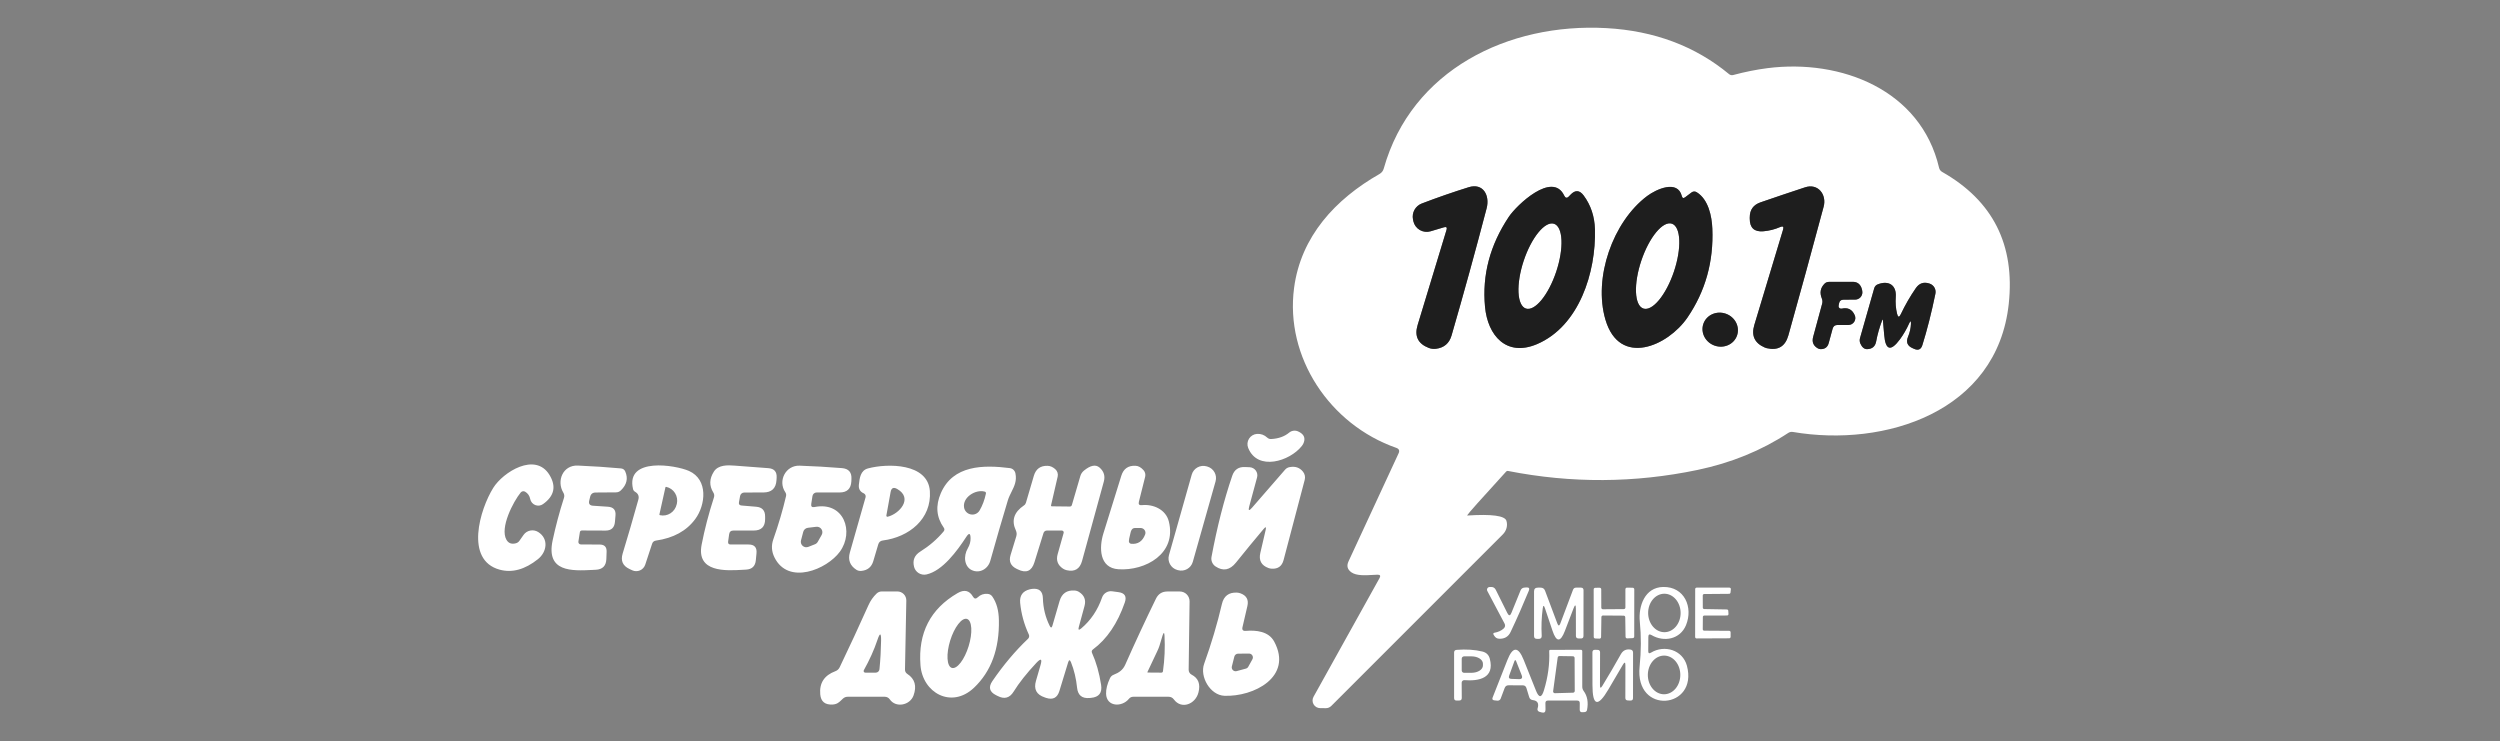 <svg width="317" height="94" viewBox="0 0 317 94" fill="none" xmlns="http://www.w3.org/2000/svg">
<rect x="0" y="0" width="317" height="94" fill="#808080" stroke="none"/>
<path fill-rule="evenodd" clip-rule="evenodd" d="M161.193 55.668C162.12 55.617 162.877 55.346 163.465 54.857C163.617 54.73 163.803 54.647 164.001 54.618C164.199 54.59 164.401 54.617 164.584 54.697C165.194 54.967 165.462 55.349 165.389 55.842C165.35 56.095 165.245 56.331 165.074 56.55C163.542 58.493 159.468 59.768 158.271 56.801C158.194 56.61 158.164 56.404 158.182 56.2C158.2 55.995 158.267 55.798 158.376 55.624C158.485 55.45 158.634 55.304 158.811 55.199C158.987 55.094 159.186 55.032 159.391 55.018C159.884 54.988 160.315 55.145 160.684 55.488C160.83 55.621 161 55.681 161.193 55.668ZM66.589 62.349C66.499 62.295 66.394 62.276 66.291 62.294C66.189 62.311 66.096 62.365 66.029 62.445C65.089 63.591 63.345 66.931 64.221 68.45C64.474 68.887 64.873 69.033 65.418 68.887C65.6 68.837 65.758 68.725 65.862 68.572L66.383 67.832C66.584 67.543 66.889 67.344 67.235 67.275C67.581 67.205 67.942 67.271 68.243 67.459C69.607 68.314 69.35 69.994 68.211 70.901C66.559 72.219 64.941 72.663 63.358 72.234C58.892 71.017 60.868 64.556 62.541 61.866C63.789 59.858 67.87 57.29 69.665 60.206C70.562 61.669 70.289 62.908 68.848 63.925C68.707 64.025 68.544 64.087 68.374 64.108C68.203 64.128 68.029 64.105 67.869 64.041C67.709 63.977 67.567 63.874 67.455 63.742C67.344 63.609 67.268 63.451 67.232 63.282C67.151 62.866 66.936 62.554 66.589 62.349ZM76.049 69.048L73.649 69.035C73.603 69.035 73.558 69.025 73.517 69.005C73.476 68.986 73.439 68.959 73.41 68.924C73.38 68.89 73.359 68.85 73.347 68.807C73.335 68.764 73.332 68.719 73.34 68.675L73.526 67.49C73.552 67.34 73.64 67.265 73.79 67.265L76.783 67.278C77.512 67.278 77.909 66.913 77.974 66.184L78.044 65.367C78.109 64.672 77.791 64.301 77.092 64.253L75.18 64.125C74.777 64.095 74.621 63.882 74.711 63.488L74.826 63.011C74.912 62.638 75.148 62.451 75.534 62.451L78.102 62.432C78.351 62.432 78.564 62.344 78.739 62.168C79.477 61.452 79.66 60.66 79.286 59.794C79.183 59.553 79.001 59.42 78.739 59.395C77.015 59.236 75.195 59.116 73.282 59.034C71.351 58.95 70.547 61.003 71.428 62.464C71.557 62.675 71.585 62.895 71.512 63.127C70.937 64.921 70.457 66.722 70.071 68.533C69.22 72.561 72.515 72.397 75.137 72.266H75.137C75.271 72.259 75.404 72.252 75.534 72.246C76.405 72.208 76.856 71.753 76.886 70.882L76.918 69.955C76.94 69.355 76.65 69.052 76.049 69.048ZM82.684 68.958L81.816 71.597C81.763 71.758 81.676 71.907 81.561 72.033C81.446 72.159 81.306 72.258 81.149 72.326C80.993 72.393 80.824 72.427 80.654 72.424C80.484 72.422 80.316 72.383 80.162 72.311L79.821 72.15C78.967 71.751 78.677 71.099 78.952 70.194C79.595 68.087 80.258 65.811 80.94 63.365C81.065 62.928 80.93 62.593 80.535 62.361C80.389 62.28 80.299 62.158 80.265 61.995C79.319 57.927 85.664 58.963 87.363 59.716C89.822 60.817 89.481 64.022 88.161 65.811C87.054 67.317 85.392 68.229 83.174 68.546C82.925 68.58 82.762 68.718 82.684 68.958ZM84.377 61.789L83.611 65.232C83.607 65.251 83.611 65.272 83.622 65.288C83.633 65.305 83.65 65.317 83.669 65.322L83.688 65.328C84.147 65.429 84.627 65.34 85.024 65.081C85.421 64.821 85.702 64.413 85.806 63.945L85.825 63.887C85.877 63.655 85.883 63.415 85.843 63.181C85.804 62.947 85.72 62.724 85.595 62.525C85.471 62.325 85.309 62.153 85.119 62.018C84.928 61.883 84.714 61.787 84.486 61.737L84.467 61.731C84.448 61.727 84.427 61.731 84.41 61.742C84.394 61.752 84.382 61.769 84.377 61.789ZM95.877 64.254L94.024 64.099C93.758 64.078 93.651 63.936 93.702 63.674L93.844 62.889C93.868 62.766 93.934 62.654 94.03 62.574C94.126 62.494 94.247 62.451 94.372 62.452L96.804 62.445C97.843 62.441 98.394 61.922 98.458 60.888L98.478 60.572C98.525 59.817 98.171 59.414 97.416 59.362C96.099 59.272 94.678 59.165 93.155 59.041C92.267 58.97 91.076 58.931 90.523 59.794C89.94 60.703 89.914 61.587 90.446 62.445C90.575 62.647 90.6 62.861 90.523 63.089C89.858 65.148 89.339 67.141 88.966 69.067C88.287 72.596 92.01 72.378 94.209 72.249C94.345 72.241 94.474 72.234 94.597 72.227C95.352 72.189 95.766 71.794 95.839 71.043L95.923 70.155C95.996 69.413 95.659 69.042 94.912 69.042H92.64C92.4 69.042 92.295 68.921 92.325 68.681L92.454 67.748C92.497 67.43 92.679 67.272 93.001 67.272H95.562C96.532 67.276 97.017 66.793 97.017 65.824V65.496C97.021 64.728 96.641 64.314 95.877 64.254ZM103.021 62.895L102.867 63.893C102.815 64.223 102.952 64.356 103.278 64.292C107.018 63.545 108.343 67.433 106.49 69.962C104.855 72.195 99.977 74.242 98.207 70.689C97.834 69.938 97.782 69.174 98.053 68.398C98.731 66.463 99.269 64.635 99.668 62.915C99.711 62.735 99.679 62.565 99.572 62.406C98.613 60.984 99.61 58.989 101.393 59.047C103.16 59.107 104.947 59.21 106.754 59.356C107.607 59.425 108.011 59.886 107.964 60.74L107.951 61.042C107.899 61.977 107.404 62.445 106.464 62.445H103.549C103.422 62.445 103.299 62.49 103.202 62.573C103.105 62.656 103.041 62.77 103.021 62.895ZM103.343 69.009C103.49 68.951 103.612 68.844 103.69 68.707L104.186 67.832C104.25 67.72 104.282 67.592 104.278 67.463C104.274 67.334 104.234 67.208 104.162 67.1C104.091 66.993 103.991 66.907 103.873 66.853C103.756 66.8 103.625 66.779 103.497 66.796L102.442 66.924C102.303 66.94 102.172 66.998 102.066 67.09C101.961 67.182 101.885 67.304 101.85 67.439L101.567 68.52C101.534 68.644 101.536 68.775 101.573 68.898C101.61 69.021 101.681 69.131 101.777 69.217C101.873 69.302 101.991 69.359 102.117 69.382C102.244 69.404 102.374 69.391 102.493 69.344L103.343 69.009ZM110.731 71.159L111.362 69.029C111.447 68.737 111.641 68.572 111.941 68.533C115.262 68.108 118.151 65.811 117.907 62.265C117.656 58.719 112.546 58.732 110.062 59.395C109.102 59.649 108.996 60.63 108.907 61.454L108.903 61.486C108.856 61.997 109.062 62.353 109.521 62.554C109.614 62.595 109.688 62.669 109.731 62.762C109.774 62.856 109.781 62.962 109.753 63.063L107.764 70.052C107.498 70.987 107.773 71.719 108.588 72.246C108.781 72.371 109.004 72.418 109.257 72.388C110.021 72.302 110.512 71.892 110.731 71.159ZM112.396 65.434C112.389 65.412 112.387 65.389 112.391 65.367L112.926 62.406C113.02 61.866 113.303 61.733 113.775 62.007C115.822 63.191 114.032 65.161 112.559 65.521C112.537 65.527 112.514 65.527 112.492 65.522C112.47 65.516 112.449 65.505 112.433 65.49C112.416 65.474 112.404 65.455 112.396 65.434ZM133.275 64.06C133.254 64.155 133.29 64.202 133.384 64.202L135.65 64.228C135.787 64.228 135.875 64.163 135.914 64.035L136.988 60.36C137.068 60.091 137.225 59.854 137.439 59.678C138.275 58.995 138.936 58.865 139.421 59.285C139.979 59.77 140.159 60.366 139.962 61.074L137.201 71.14C136.922 72.144 136.276 72.532 135.264 72.305C135.092 72.266 134.931 72.197 134.781 72.099C134.112 71.648 133.889 71.037 134.112 70.264L134.871 67.574C134.881 67.539 134.883 67.501 134.876 67.465C134.869 67.429 134.853 67.394 134.831 67.365C134.808 67.336 134.779 67.312 134.746 67.296C134.713 67.28 134.676 67.271 134.639 67.272H132.747C132.65 67.272 132.556 67.302 132.478 67.359C132.401 67.416 132.344 67.496 132.316 67.587L131.164 71.3C130.821 72.42 130.122 72.721 129.066 72.201L128.892 72.118C128.15 71.753 127.899 71.174 128.139 70.38L128.867 67.999C128.94 67.746 128.922 67.501 128.815 67.265C128.223 66.008 128.564 64.948 129.838 64.086C129.963 64.005 130.046 63.891 130.089 63.745L131.093 60.328C131.351 59.457 131.934 59.036 132.844 59.066C133.17 59.075 133.487 59.212 133.796 59.478C133.932 59.594 134.033 59.745 134.089 59.914C134.145 60.083 134.152 60.264 134.112 60.437L133.275 64.06ZM148.206 66.113C147.826 64.594 146.217 63.899 144.782 64.054C144.456 64.088 144.332 63.947 144.409 63.629L145.207 60.45C145.242 60.305 145.242 60.153 145.206 60.009C145.17 59.864 145.1 59.73 145.001 59.62C144.683 59.264 144.349 59.077 143.997 59.06C143.062 59.013 142.457 59.435 142.182 60.328C141.423 62.786 140.663 65.23 139.904 67.658C139.363 69.408 139.357 72.028 141.828 72.182C145.239 72.401 149.235 70.206 148.206 66.113ZM143.262 67.944L143.262 67.943L143.262 67.943L143.262 67.943L143.262 67.943L143.262 67.943L143.263 67.943L143.263 67.943L143.263 67.942L143.263 67.942L143.263 67.942L143.263 67.942L143.263 67.942L143.263 67.942L143.263 67.942L143.263 67.942L143.263 67.941C143.294 67.819 143.324 67.697 143.347 67.574C143.368 67.454 143.407 67.34 143.463 67.233C143.557 67.049 143.707 66.954 143.913 66.95H144.628C144.728 66.95 144.826 66.974 144.915 67.02C145.004 67.066 145.08 67.133 145.136 67.215C145.193 67.297 145.228 67.391 145.24 67.49C145.251 67.588 145.237 67.688 145.2 67.78C144.87 68.642 144.282 69.033 143.437 68.951C143.355 68.945 143.279 68.907 143.224 68.846C143.169 68.785 143.139 68.705 143.141 68.623C143.149 68.394 143.206 68.168 143.262 67.944ZM153.081 59.156L152.995 59.132C152.184 58.903 151.341 59.374 151.112 60.184L148.224 70.389C147.995 71.2 148.466 72.043 149.276 72.272L149.363 72.297C150.174 72.526 151.017 72.055 151.246 71.245L154.134 61.039C154.363 60.229 153.892 59.386 153.081 59.156ZM122.515 68.089C122.875 67.536 123.06 67.589 123.068 68.25C123.077 68.683 122.961 69.106 122.721 69.518C122.574 69.769 122.47 70.043 122.415 70.321C122.359 70.599 122.353 70.876 122.398 71.135C122.443 71.394 122.537 71.629 122.674 71.826C122.812 72.022 122.989 72.177 123.197 72.279C124.194 72.768 125.282 72.156 125.572 71.101C126.318 68.432 127.056 65.89 127.785 63.475C127.909 63.066 128.088 62.707 128.263 62.357L128.263 62.357L128.263 62.356C128.617 61.647 128.951 60.977 128.757 60.025C128.724 59.853 128.637 59.696 128.51 59.575C128.383 59.455 128.222 59.379 128.049 59.356C124.696 58.931 120.841 58.963 119.297 62.535C118.606 64.123 118.73 65.581 119.67 66.911C119.786 67.074 119.777 67.235 119.644 67.394C118.821 68.376 117.838 69.224 116.697 69.936C115.955 70.399 115.691 71.047 115.905 71.88C115.992 72.213 116.205 72.5 116.501 72.679C116.796 72.858 117.151 72.915 117.488 72.838C119.535 72.369 121.369 69.846 122.515 68.089ZM124.838 62.329C124.984 62.364 125.042 62.454 125.012 62.599C124.84 63.402 124.574 64.11 124.214 64.723C124.104 64.912 123.939 65.062 123.74 65.153C123.542 65.244 123.32 65.272 123.104 65.231C122.889 65.191 122.691 65.086 122.537 64.929C122.383 64.773 122.281 64.573 122.244 64.356C122.026 63.069 123.68 62.033 124.838 62.329ZM158.754 64.382L162.943 59.562C163.093 59.386 163.282 59.277 163.51 59.234C164.23 59.092 164.801 59.285 165.222 59.813C165.335 59.955 165.414 60.121 165.452 60.298C165.49 60.476 165.486 60.66 165.44 60.836L162.757 71.017C162.551 71.79 162.051 72.154 161.257 72.111C161.116 72.103 160.978 72.075 160.845 72.028C159.936 71.693 159.59 71.054 159.809 70.11L160.485 67.201C160.579 66.798 160.493 66.755 160.227 67.072C159.035 68.488 157.866 69.91 156.72 71.339C155.948 72.3 155.083 72.461 154.126 71.822C153.933 71.691 153.782 71.508 153.692 71.294C153.601 71.08 153.576 70.845 153.618 70.618C154.326 66.821 155.201 63.395 156.244 60.341C156.51 59.547 157.059 59.174 157.891 59.221L158.471 59.246C158.622 59.256 158.77 59.298 158.903 59.372C159.036 59.445 159.151 59.547 159.24 59.67C159.328 59.793 159.388 59.935 159.416 60.084C159.443 60.233 159.437 60.387 159.397 60.534L158.406 64.195C158.252 64.762 158.368 64.824 158.754 64.382ZM192.805 74.866L191.646 77.717C191.492 78.107 191.32 78.114 191.131 77.736L189.664 74.789C189.54 74.54 189.34 74.42 189.066 74.428L188.879 74.435C188.822 74.435 188.766 74.451 188.717 74.48C188.668 74.509 188.627 74.55 188.598 74.599C188.569 74.649 188.553 74.705 188.551 74.763C188.55 74.821 188.563 74.879 188.589 74.93L190.771 79.055C190.9 79.296 190.863 79.51 190.662 79.699C190.37 79.969 189.971 80.15 189.465 80.24C189.443 80.243 189.422 80.251 189.405 80.264C189.387 80.277 189.373 80.294 189.364 80.315C189.354 80.335 189.349 80.358 189.35 80.38C189.351 80.403 189.357 80.425 189.368 80.446L189.465 80.606C189.61 80.855 189.825 80.984 190.108 80.993C190.786 81.014 191.264 80.729 191.543 80.137C192.341 78.455 193.111 76.711 193.854 74.904C193.978 74.608 193.879 74.469 193.558 74.486L193.32 74.505C193.071 74.518 192.899 74.638 192.805 74.866ZM209.344 82.756C211.043 81.726 213.354 82.396 213.901 84.416C215.368 89.906 207.259 90.717 207.903 84.519C208.104 82.563 208.113 80.662 207.928 78.817C207.735 76.861 208.553 74.467 210.895 74.428C213.585 74.377 214.718 76.996 213.785 79.274C213.038 81.076 210.985 81.456 209.415 80.529C209.145 80.371 209.01 80.448 209.01 80.761L208.997 82.563C208.997 82.833 209.113 82.898 209.344 82.756ZM211.056 80.162C211.326 80.161 211.594 80.097 211.843 79.973C212.092 79.849 212.318 79.668 212.509 79.44C212.699 79.213 212.849 78.943 212.951 78.647C213.053 78.35 213.104 78.033 213.103 77.713C213.099 77.066 212.879 76.446 212.49 75.991C212.102 75.536 211.577 75.281 211.031 75.284C210.76 75.286 210.493 75.35 210.243 75.474C209.994 75.598 209.768 75.779 209.578 76.006C209.388 76.234 209.238 76.503 209.136 76.8C209.034 77.096 208.982 77.414 208.984 77.734C208.987 78.381 209.208 79 209.596 79.456C209.985 79.911 210.51 80.165 211.056 80.162ZM210.988 88.033C211.258 88.035 211.526 87.974 211.777 87.852C212.028 87.731 212.256 87.552 212.449 87.325C212.642 87.099 212.795 86.829 212.901 86.533C213.006 86.236 213.062 85.918 213.064 85.596C213.069 84.945 212.856 84.32 212.473 83.858C212.09 83.395 211.568 83.133 211.022 83.129C210.751 83.127 210.483 83.189 210.232 83.31C209.982 83.432 209.753 83.611 209.561 83.837C209.368 84.064 209.214 84.333 209.109 84.63C209.003 84.926 208.948 85.245 208.945 85.567C208.941 86.217 209.153 86.842 209.536 87.305C209.919 87.767 210.441 88.029 210.988 88.033ZM195.488 80.606C195.424 79.444 195.467 78.292 195.617 77.15C195.673 76.73 195.767 76.721 195.9 77.125L196.859 79.982C197.348 81.445 197.87 81.456 198.423 80.014L199.523 77.144C199.721 76.625 199.82 76.644 199.82 77.202L199.826 80.626C199.826 80.84 199.933 80.95 200.148 80.954L200.457 80.96C200.675 80.965 200.785 80.857 200.785 80.639L200.791 74.834C200.791 74.623 200.684 74.516 200.469 74.512H199.858C199.665 74.508 199.532 74.598 199.459 74.782L197.85 79.055C197.721 79.39 197.595 79.39 197.47 79.055L195.913 74.904C195.814 74.638 195.621 74.508 195.334 74.512H194.999C194.677 74.512 194.517 74.673 194.517 74.995V80.651C194.517 80.883 194.632 81.001 194.864 81.005L195.102 81.012C195.377 81.012 195.505 80.877 195.488 80.606ZM203.057 78.245L203.018 80.78C203.018 80.807 203.013 80.833 203.002 80.858C202.992 80.883 202.977 80.905 202.957 80.924C202.938 80.942 202.915 80.957 202.89 80.966C202.865 80.976 202.839 80.981 202.812 80.98L202.278 80.96C202.226 80.959 202.177 80.937 202.141 80.9C202.105 80.862 202.085 80.813 202.085 80.761L202.078 74.731C202.078 74.678 202.099 74.627 202.137 74.59C202.174 74.552 202.225 74.531 202.278 74.531L202.838 74.525C202.891 74.525 202.941 74.546 202.979 74.583C203.016 74.621 203.037 74.671 203.037 74.724L203.044 77.054C203.044 77.107 203.065 77.158 203.102 77.195C203.14 77.232 203.19 77.254 203.243 77.254L205.901 77.234C205.954 77.234 206.005 77.213 206.042 77.176C206.08 77.138 206.101 77.088 206.101 77.035V74.711C206.101 74.659 206.122 74.608 206.159 74.57C206.197 74.533 206.247 74.512 206.3 74.512L207.027 74.525C207.08 74.525 207.131 74.546 207.168 74.583C207.206 74.621 207.227 74.671 207.227 74.724L207.22 80.716C207.221 80.767 207.201 80.816 207.167 80.853C207.132 80.89 207.085 80.912 207.034 80.915L206.326 80.948C206.3 80.948 206.274 80.944 206.249 80.935C206.225 80.926 206.202 80.912 206.183 80.894C206.164 80.876 206.148 80.854 206.138 80.83C206.127 80.806 206.121 80.781 206.12 80.754L206.081 78.257C206.08 78.207 206.059 78.159 206.023 78.123C205.987 78.087 205.939 78.066 205.888 78.064L203.256 78.045C203.203 78.045 203.152 78.066 203.115 78.103C203.078 78.141 203.057 78.192 203.057 78.245ZM215.909 79.789L215.922 78.232C215.922 78.184 215.941 78.138 215.974 78.104C216.008 78.07 216.054 78.052 216.102 78.052L218.991 78.045C219.016 78.045 219.04 78.04 219.062 78.031C219.084 78.021 219.104 78.007 219.121 77.99C219.138 77.973 219.151 77.952 219.16 77.929C219.168 77.907 219.172 77.883 219.172 77.858L219.146 77.447C219.143 77.402 219.123 77.36 219.091 77.329C219.059 77.299 219.017 77.281 218.972 77.279L216.089 77.228C216.043 77.226 216 77.207 215.968 77.175C215.936 77.143 215.917 77.1 215.915 77.054L215.909 75.503C215.909 75.455 215.928 75.409 215.962 75.376C215.995 75.342 216.041 75.323 216.089 75.323L219.249 75.297C219.293 75.297 219.337 75.281 219.37 75.251C219.403 75.222 219.424 75.18 219.429 75.136L219.474 74.711C219.477 74.686 219.474 74.661 219.466 74.636C219.459 74.612 219.446 74.59 219.429 74.571C219.412 74.552 219.391 74.537 219.368 74.527C219.344 74.517 219.319 74.512 219.294 74.512H215.13C215.082 74.512 215.036 74.531 215.003 74.565C214.969 74.599 214.95 74.644 214.95 74.692L214.943 80.774C214.943 80.822 214.962 80.867 214.996 80.901C215.03 80.935 215.076 80.954 215.124 80.954L219.262 80.935C219.31 80.935 219.355 80.916 219.389 80.882C219.423 80.848 219.442 80.802 219.442 80.754V80.169C219.442 80.121 219.423 80.075 219.389 80.041C219.355 80.008 219.31 79.989 219.262 79.989L216.089 79.969C216.041 79.969 215.995 79.95 215.962 79.916C215.928 79.883 215.909 79.837 215.909 79.789ZM135.437 83.998L134.33 87.621C134.069 88.479 133.511 88.771 132.657 88.496L132.477 88.432C131.422 88.089 131.05 87.385 131.364 86.321L131.936 84.346C132.172 83.53 131.999 83.432 131.415 84.049C130.175 85.375 129.214 86.589 128.532 87.692C128.034 88.503 127.363 88.692 126.518 88.258L126.286 88.142C125.458 87.722 125.308 87.128 125.835 86.36C127.238 84.313 128.744 82.526 130.353 80.999C130.424 80.932 130.473 80.843 130.491 80.746C130.51 80.649 130.497 80.549 130.456 80.458C129.855 79.163 129.489 77.824 129.356 76.442C129.27 75.52 129.677 74.947 130.578 74.724C130.669 74.698 130.761 74.681 130.855 74.673C131.756 74.561 132.217 74.958 132.239 75.863C132.273 77.108 132.561 78.272 133.101 79.358C133.243 79.641 133.359 79.63 133.449 79.326L134.356 76.204C134.639 75.248 135.279 74.806 136.274 74.879C136.484 74.896 136.673 74.96 136.84 75.072C137.497 75.496 137.722 76.086 137.516 76.842L136.795 79.493C136.688 79.879 136.789 79.944 137.098 79.686C138.303 78.674 139.185 77.365 139.743 75.76C139.834 75.502 140.01 75.282 140.243 75.139C140.475 74.996 140.748 74.938 141.017 74.975L141.822 75.085C142.624 75.192 142.892 75.627 142.626 76.391C141.704 79.055 140.356 81.042 138.584 82.35C138.43 82.466 138.391 82.614 138.469 82.794C139.001 83.97 139.385 85.319 139.621 86.843C139.779 87.851 139.35 88.4 138.333 88.49C138.265 88.494 138.198 88.501 138.134 88.509C137.194 88.582 136.675 88.151 136.576 87.216C136.456 86.044 136.199 84.966 135.804 83.979C135.667 83.635 135.545 83.642 135.437 83.998ZM115.834 88.194C116.268 86.993 116.008 86.081 115.056 85.459C114.85 85.326 114.749 85.137 114.753 84.893L114.921 76.153C114.924 76.002 114.897 75.852 114.841 75.712C114.786 75.571 114.702 75.443 114.596 75.335C114.49 75.228 114.363 75.142 114.223 75.083C114.083 75.025 113.933 74.995 113.781 74.995H111.812C111.569 74.995 111.334 75.089 111.156 75.258C110.718 75.679 110.373 76.172 110.12 76.739C108.948 79.356 107.734 81.975 106.477 84.597C106.361 84.845 106.175 85.017 105.917 85.111C104.518 85.635 103.881 86.611 104.006 88.04C104.087 88.966 104.619 89.397 105.602 89.333C106.143 89.294 106.39 89.057 106.714 88.747L106.714 88.746L106.714 88.746L106.714 88.746C106.767 88.695 106.823 88.641 106.882 88.587C107.054 88.428 107.256 88.349 107.487 88.349H112.192C112.317 88.349 112.44 88.379 112.55 88.436C112.66 88.493 112.753 88.576 112.823 88.677C113.582 89.79 115.377 89.443 115.834 88.194ZM109.506 85.086C109.506 85.05 109.516 85.014 109.534 84.983C110.263 83.674 110.836 82.4 111.252 81.16C111.578 80.186 111.735 80.212 111.722 81.237C111.705 82.438 111.636 83.646 111.516 84.86C111.505 84.979 111.45 85.089 111.362 85.168C111.274 85.248 111.159 85.292 111.04 85.292H109.714C109.678 85.292 109.642 85.283 109.611 85.265C109.579 85.247 109.553 85.221 109.534 85.189C109.516 85.158 109.506 85.122 109.506 85.086ZM123.982 75.735C124.325 75.404 124.743 75.26 125.237 75.303C125.49 75.325 125.69 75.441 125.835 75.651C126.363 76.415 126.638 77.406 126.659 78.624C126.732 82.28 125.679 85.141 123.499 87.209C120.642 89.912 116.98 87.853 116.716 84.346C116.403 80.257 117.971 77.21 121.421 75.207C122.266 74.718 122.916 74.866 123.371 75.651C123.538 75.943 123.742 75.971 123.982 75.735ZM120.691 84.689C121.001 84.785 121.399 84.55 121.799 84.036C122.198 83.521 122.565 82.769 122.82 81.946C123.075 81.123 123.197 80.295 123.158 79.645C123.119 78.995 122.923 78.576 122.613 78.48C122.303 78.384 121.905 78.619 121.506 79.134C121.107 79.648 120.739 80.4 120.484 81.223C120.229 82.046 120.108 82.874 120.147 83.524C120.186 84.174 120.381 84.593 120.691 84.689ZM151.958 87.827C152.245 86.75 151.956 85.989 151.089 85.543C150.977 85.485 150.883 85.397 150.819 85.287C150.754 85.178 150.72 85.053 150.722 84.925L150.838 76.256C150.84 76.092 150.809 75.929 150.748 75.777C150.686 75.624 150.595 75.486 150.481 75.369C150.366 75.253 150.229 75.16 150.078 75.097C149.927 75.034 149.766 75.001 149.602 75.001H148.026C147.356 75.001 146.874 75.303 146.577 75.908C145.217 78.697 143.92 81.486 142.684 84.275C142.381 84.963 141.879 85.298 141.204 85.562C140.998 85.643 140.845 85.787 140.747 85.993C140.399 86.722 140.234 87.381 140.251 87.969C140.296 89.629 142.253 89.706 143.147 88.612C143.289 88.436 143.473 88.349 143.701 88.349H148.18C148.455 88.349 148.676 88.46 148.843 88.683C149.802 89.996 151.572 89.295 151.958 87.827ZM145.496 85.208C145.912 84.303 146.329 83.421 146.745 82.563C146.967 82.115 147.087 81.69 147.21 81.254L147.21 81.253L147.21 81.253C147.273 81.031 147.336 80.806 147.414 80.574C147.556 80.158 147.637 80.169 147.659 80.606C147.74 82.108 147.676 83.605 147.466 85.099C147.448 85.231 147.373 85.296 147.24 85.292L145.541 85.279C145.536 85.278 145.531 85.277 145.526 85.276C145.523 85.275 145.521 85.273 145.518 85.272C145.511 85.268 145.505 85.262 145.501 85.255C145.496 85.248 145.493 85.24 145.493 85.232C145.492 85.226 145.493 85.22 145.494 85.215C145.495 85.213 145.495 85.21 145.496 85.208ZM157.962 79.995C159.269 79.886 160.858 80.04 161.566 81.347C163.986 85.845 158.94 88.368 155.259 88.226C153.444 88.155 152.099 85.787 152.685 84.172C153.607 81.606 154.358 79.079 154.937 76.591C155.173 75.578 155.811 75.095 156.849 75.143C157.003 75.151 157.156 75.183 157.306 75.239C158.065 75.522 158.353 76.059 158.168 76.848L157.55 79.512C157.464 79.864 157.602 80.025 157.962 79.995ZM156.984 82.885C156.875 82.886 156.77 82.923 156.685 82.991C156.6 83.058 156.54 83.152 156.514 83.258L156.199 84.506C156.178 84.589 156.179 84.675 156.202 84.757C156.225 84.839 156.269 84.913 156.329 84.973C156.39 85.033 156.465 85.076 156.547 85.098C156.629 85.12 156.715 85.12 156.797 85.099L157.988 84.777C158.051 84.759 158.109 84.728 158.16 84.688C158.211 84.647 158.253 84.596 158.284 84.539L158.805 83.599C158.847 83.524 158.869 83.439 158.867 83.353C158.866 83.267 158.842 83.182 158.797 83.109C158.753 83.035 158.69 82.974 158.614 82.932C158.539 82.891 158.454 82.87 158.368 82.872L156.984 82.885ZM185.352 88.503L185.339 86.572C185.338 86.527 185.347 86.482 185.364 86.441C185.381 86.399 185.407 86.362 185.44 86.331C185.473 86.3 185.512 86.276 185.554 86.261C185.597 86.246 185.642 86.24 185.687 86.244C187.515 86.386 189.542 85.999 188.911 83.547C188.787 83.05 188.473 82.739 187.971 82.614C186.998 82.378 185.906 82.308 184.696 82.402C184.486 82.419 184.38 82.533 184.38 82.743V88.509C184.38 88.728 184.488 88.835 184.702 88.831L185.03 88.825C185.245 88.825 185.352 88.717 185.352 88.503ZM185.346 85.015V83.522C185.346 83.483 185.353 83.444 185.368 83.408C185.383 83.373 185.405 83.34 185.432 83.312C185.46 83.285 185.493 83.263 185.528 83.248C185.564 83.233 185.603 83.226 185.642 83.226H186.594C186.784 83.225 186.971 83.249 187.146 83.296C187.322 83.342 187.481 83.41 187.614 83.497C187.748 83.583 187.854 83.685 187.927 83.797C187.999 83.91 188.036 84.031 188.036 84.152V84.384C188.035 84.63 187.883 84.865 187.613 85.039C187.343 85.213 186.976 85.31 186.594 85.311H185.642C185.603 85.311 185.564 85.303 185.528 85.288C185.493 85.273 185.46 85.252 185.432 85.224C185.405 85.197 185.383 85.164 185.368 85.128C185.353 85.092 185.346 85.054 185.346 85.015ZM194.761 87.57C195.139 88.518 195.476 88.505 195.772 87.531C196.286 85.845 196.51 84.189 196.441 82.563C196.437 82.456 196.488 82.402 196.595 82.402L200.47 82.395C200.512 82.395 200.553 82.412 200.583 82.443C200.614 82.473 200.631 82.514 200.631 82.556V87.068C200.631 87.274 200.691 87.458 200.811 87.621C201.283 88.26 201.424 89.065 201.235 90.035C201.22 90.104 201.183 90.166 201.13 90.212C201.077 90.259 201.01 90.287 200.939 90.292L200.663 90.311C200.427 90.329 200.309 90.221 200.309 89.99L200.315 89.153C200.315 88.938 200.206 88.831 199.987 88.831H196.28C196.061 88.831 195.954 88.941 195.958 89.159L195.971 89.951C195.98 90.299 195.817 90.427 195.482 90.337L195.186 90.254C195.144 90.241 195.105 90.221 195.071 90.194C195.037 90.167 195.008 90.134 194.987 90.096C194.966 90.058 194.953 90.017 194.949 89.975C194.944 89.932 194.948 89.889 194.961 89.848C195.167 89.204 194.967 88.846 194.362 88.773C194.122 88.743 193.967 88.615 193.899 88.387L193.551 87.242C193.478 87.014 193.324 86.9 193.088 86.9L191.286 86.894C191.041 86.894 190.876 87.01 190.79 87.242L190.282 88.593C190.25 88.674 190.193 88.743 190.118 88.788C190.044 88.833 189.957 88.853 189.87 88.844L189.484 88.805C189.252 88.78 189.179 88.66 189.265 88.445L191.138 83.689C191.824 81.947 192.515 81.947 193.21 83.689L194.761 87.57ZM196.936 87.647C196.932 87.679 196.934 87.711 196.943 87.742C196.953 87.773 196.968 87.802 196.99 87.826C197.012 87.85 197.038 87.868 197.068 87.881C197.097 87.894 197.13 87.899 197.162 87.898L199.466 87.834C199.523 87.832 199.577 87.808 199.616 87.767C199.656 87.727 199.678 87.672 199.678 87.615L199.659 83.432C199.659 83.375 199.637 83.32 199.597 83.279C199.557 83.238 199.503 83.215 199.446 83.213L197.734 83.187C197.682 83.186 197.63 83.205 197.59 83.239C197.55 83.274 197.523 83.322 197.516 83.374L196.936 87.647ZM192.946 85.607L192.251 83.85C192.174 83.648 192.097 83.65 192.02 83.856L191.363 85.665C191.265 85.935 191.359 86.075 191.646 86.083L192.586 86.115C192.968 86.128 193.088 85.959 192.946 85.607ZM203.951 87.409L205.785 84.281C205.996 83.921 206.101 83.949 206.101 84.365L206.094 88.496C206.094 88.702 206.199 88.81 206.41 88.818L206.738 88.831C206.957 88.835 207.066 88.73 207.066 88.516L207.072 82.756C207.072 82.528 206.961 82.398 206.738 82.363C206.197 82.282 205.794 82.477 205.528 82.949C204.756 84.326 203.973 85.665 203.179 86.965C202.973 87.304 202.872 87.274 202.876 86.875L202.889 82.724C202.889 82.513 202.782 82.406 202.568 82.402L202.246 82.395C202.027 82.391 201.918 82.498 201.918 82.717L201.924 86.855C201.924 89.528 202.6 89.713 203.951 87.409Z" fill="white"/>
<path fill-rule="evenodd" clip-rule="evenodd" d="M186.047 65.329C186.146 65.131 187.785 63.293 190.964 59.813C191.041 59.728 191.136 59.697 191.247 59.723C199.279 61.298 207.278 61.253 215.246 59.588C219.51 58.696 223.344 57.132 226.746 54.897C226.931 54.776 227.132 54.736 227.351 54.774C238.993 56.756 253.229 52.245 254.709 38.537C255.516 31.037 252.703 25.46 246.272 21.804C246.062 21.684 245.929 21.506 245.873 21.27C243.569 11.417 233.471 7.447 224.101 8.644C222.707 8.824 221.263 9.113 219.77 9.512C219.679 9.538 219.583 9.541 219.491 9.521C219.399 9.501 219.313 9.458 219.242 9.397C214.948 5.848 209.767 3.905 203.7 3.566C191.247 2.871 178.974 8.875 175.461 21.367C175.379 21.667 175.203 21.897 174.933 22.055C169.308 25.26 164.945 29.997 164.089 36.51C162.924 45.307 168.613 53.841 177.05 56.789C177.402 56.913 177.499 57.145 177.34 57.484C175.177 62.143 173.062 66.708 170.994 71.179C170.728 71.745 170.848 72.208 171.355 72.569C171.995 73.023 173.133 72.956 174.047 72.901C174.271 72.888 174.482 72.875 174.669 72.871C175.004 72.867 175.089 73.011 174.926 73.302L166.554 88.355C166.472 88.502 166.43 88.667 166.432 88.835C166.433 89.002 166.479 89.167 166.563 89.311C166.647 89.456 166.768 89.577 166.913 89.661C167.058 89.745 167.223 89.789 167.39 89.791L168.118 89.797C168.244 89.799 168.37 89.775 168.488 89.726C168.606 89.677 168.715 89.605 168.806 89.514C176.057 82.259 183.31 75.006 190.565 67.755C190.791 67.527 190.952 67.247 191.031 66.945C191.11 66.642 191.105 66.328 191.016 66.037C190.818 65.393 189.171 65.17 186.073 65.367C186.068 65.368 186.063 65.367 186.059 65.365C186.054 65.363 186.051 65.36 186.048 65.356C186.046 65.354 186.045 65.351 186.044 65.348C186.044 65.346 186.044 65.344 186.044 65.343C186.043 65.338 186.045 65.333 186.047 65.329ZM179.753 41.221L183.421 29.141C183.512 28.837 183.404 28.729 183.1 28.819L181.394 29.328C181.169 29.395 180.932 29.415 180.699 29.387C180.466 29.36 180.241 29.285 180.037 29.168C179.834 29.05 179.656 28.892 179.515 28.704C179.375 28.516 179.274 28.301 179.219 28.073C179.202 27.991 179.185 27.908 179.168 27.822C179.085 27.409 179.15 26.981 179.353 26.612C179.556 26.244 179.882 25.959 180.274 25.807C182.248 25.052 184.23 24.364 186.221 23.742C188.074 23.162 188.93 24.791 188.506 26.406C187.064 31.911 185.582 37.286 184.059 42.534C183.771 43.533 183.11 44.097 182.076 44.226C181.763 44.265 181.461 44.228 181.169 44.117C179.8 43.589 179.328 42.624 179.753 41.221ZM191.318 27.494C192.309 26.007 196.859 21.669 198.339 24.797C198.494 25.127 198.695 25.16 198.944 24.894L199.137 24.694C199.734 24.059 200.291 24.091 200.811 24.791C201.716 26.013 202.192 27.442 202.239 29.077C202.387 34.502 200.251 41.349 194.896 43.634C190.996 45.294 188.634 42.527 188.3 38.904C187.922 34.875 188.928 31.072 191.318 27.494ZM208.868 24.849C209.981 24.018 212.717 22.731 213.257 24.861C213.321 25.127 213.463 25.177 213.682 25.009L214.467 24.417C214.69 24.246 214.922 24.235 215.162 24.385C216.629 25.305 217.061 27.416 217.125 28.993C217.297 33.172 216.245 36.928 213.971 40.262C211.487 43.898 205.354 46.582 203.571 40.539C202.008 35.236 204.498 28.118 208.868 24.849ZM222.447 41.208L226.09 29.128C226.21 28.738 226.083 28.626 225.71 28.794C225.045 29.085 224.339 29.263 223.593 29.328C222.443 29.422 221.868 28.892 221.868 27.738V27.564C221.868 26.608 222.321 25.973 223.226 25.659C225.092 25.016 226.976 24.381 228.876 23.754C230.543 23.201 231.65 24.694 231.238 26.206C229.711 31.904 228.22 37.344 226.766 42.527C226.367 43.939 225.453 44.479 224.024 44.149C223.938 44.127 223.854 44.1 223.773 44.065C222.482 43.508 222.04 42.555 222.447 41.208ZM233.78 37.996C233.441 37.996 233.242 38.164 233.182 38.498L233.137 38.762C233.127 38.815 233.13 38.868 233.147 38.919C233.163 38.97 233.192 39.015 233.231 39.052C233.27 39.089 233.317 39.116 233.369 39.131C233.421 39.145 233.476 39.147 233.529 39.136C234.302 38.955 234.851 39.23 235.177 39.959C235.238 40.093 235.265 40.241 235.255 40.388C235.244 40.535 235.197 40.677 235.118 40.801C235.039 40.925 234.929 41.028 234.8 41.099C234.671 41.17 234.526 41.207 234.379 41.208H232.989C232.667 41.208 232.463 41.364 232.377 41.678L231.882 43.499C231.745 44.01 231.41 44.267 230.878 44.271C230.753 44.271 230.633 44.241 230.518 44.181C229.934 43.855 229.73 43.368 229.906 42.72L231.045 38.524C231.11 38.293 231.097 38.065 231.007 37.842C230.715 37.121 230.829 36.499 231.348 35.976C231.502 35.821 231.689 35.744 231.908 35.744L234.919 35.738C235.464 35.733 235.836 35.986 236.033 36.497C236.102 36.677 236.14 36.857 236.149 37.038C236.153 37.161 236.133 37.283 236.089 37.398C236.045 37.513 235.978 37.618 235.893 37.707C235.808 37.796 235.706 37.867 235.593 37.915C235.48 37.964 235.358 37.989 235.235 37.99L233.78 37.996ZM238.916 42.463L238.755 40.635C238.747 40.485 238.714 40.478 238.659 40.616C238.315 41.517 238.062 42.407 237.899 43.287C237.783 43.926 237.402 44.254 236.754 44.271C236.393 44.28 236.106 44.042 235.891 43.557C235.8 43.344 235.784 43.106 235.846 42.881L237.648 36.561C237.721 36.308 237.88 36.137 238.124 36.047C239.527 35.512 240.486 36.201 240.383 37.63C240.328 38.393 240.383 39.114 240.551 39.792C240.662 40.251 240.819 40.268 241.02 39.844C241.578 38.668 242.215 37.563 242.932 36.529C243.369 35.898 243.953 35.71 244.682 35.963C244.939 36.051 245.154 36.23 245.288 36.466C245.422 36.702 245.465 36.978 245.41 37.244C244.908 39.681 244.356 41.854 243.756 43.763C243.584 44.308 243.239 44.467 242.719 44.239L242.52 44.149C241.855 43.861 241.66 43.383 241.934 42.714C242.162 42.169 242.286 41.618 242.308 41.06C242.32 40.665 242.245 40.648 242.082 41.008C241.752 41.742 241.362 42.416 240.911 43.029C239.744 44.608 239.079 44.419 238.916 42.463ZM220.363 41.724C220.384 42.007 220.346 42.289 220.252 42.554C220.158 42.819 220.01 43.062 219.816 43.27C219.622 43.477 219.386 43.644 219.122 43.762C218.858 43.879 218.571 43.945 218.276 43.955C217.982 43.965 217.687 43.919 217.407 43.82C217.127 43.721 216.869 43.571 216.647 43.378C216.424 43.185 216.242 42.953 216.111 42.695C215.98 42.438 215.902 42.159 215.881 41.876C215.861 41.593 215.899 41.311 215.993 41.046C216.087 40.781 216.235 40.537 216.429 40.33C216.623 40.123 216.858 39.956 217.123 39.838C217.387 39.721 217.674 39.655 217.969 39.645C218.263 39.635 218.558 39.681 218.838 39.78C219.117 39.879 219.376 40.029 219.598 40.222C219.821 40.415 220.003 40.647 220.134 40.905C220.265 41.162 220.343 41.441 220.363 41.724ZM208.12 33.047C207.12 36.018 207.235 38.738 208.377 39.122C209.519 39.507 211.255 37.41 212.255 34.438C213.255 31.467 213.14 28.747 211.998 28.363C210.856 27.979 209.119 30.076 208.12 33.047ZM193.205 33.062C192.218 36.03 192.342 38.744 193.482 39.123C194.622 39.502 196.346 37.404 197.334 34.436C198.321 31.468 198.197 28.754 197.057 28.375C195.917 27.996 194.193 30.095 193.205 33.062Z" fill="white"/>
<path fill-rule="evenodd" clip-rule="evenodd" d="M183.1 28.819L181.394 29.328C181.169 29.395 180.932 29.415 180.699 29.387C180.466 29.36 180.241 29.285 180.037 29.168C179.834 29.05 179.656 28.892 179.515 28.704C179.375 28.516 179.274 28.301 179.219 28.073C179.202 27.991 179.185 27.908 179.167 27.822C179.085 27.41 179.15 26.981 179.353 26.612C179.556 26.244 179.882 25.959 180.274 25.808C182.248 25.052 184.23 24.364 186.221 23.742C188.074 23.162 188.93 24.791 188.506 26.406C187.064 31.911 185.582 37.286 184.059 42.534C183.771 43.533 183.11 44.098 182.076 44.226C181.763 44.265 181.461 44.228 181.169 44.117C179.8 43.589 179.328 42.624 179.753 41.221L183.421 29.141C183.512 28.837 183.404 28.729 183.1 28.819ZM198.944 24.894L199.137 24.694C199.734 24.059 200.291 24.091 200.81 24.791C201.716 26.013 202.192 27.442 202.239 29.077C202.387 34.502 200.251 41.35 194.896 43.634C190.996 45.295 188.634 42.527 188.3 38.904C187.922 34.875 188.928 31.072 191.318 27.494C192.309 26.007 196.859 21.669 198.339 24.797C198.494 25.128 198.695 25.16 198.944 24.894ZM193.482 39.123C194.029 39.305 194.743 38.913 195.465 38.035C196.187 37.155 196.859 35.861 197.333 34.436C197.568 33.73 197.747 33.014 197.86 32.327C197.974 31.64 198.019 30.997 197.993 30.435C197.967 29.872 197.871 29.4 197.711 29.047C197.55 28.694 197.328 28.465 197.057 28.375C196.51 28.193 195.796 28.585 195.074 29.464C194.352 30.343 193.679 31.637 193.205 33.062C192.971 33.768 192.792 34.485 192.678 35.171C192.565 35.858 192.52 36.501 192.546 37.063C192.572 37.626 192.667 38.098 192.828 38.451C192.989 38.804 193.211 39.033 193.482 39.123ZM214.467 24.417L213.682 25.009C213.463 25.177 213.321 25.128 213.257 24.861C212.716 22.731 209.981 24.018 208.868 24.849C204.498 28.118 202.008 35.236 203.571 40.539C205.354 46.582 211.487 43.898 213.971 40.262C216.245 36.928 217.297 33.172 217.125 28.993C217.061 27.416 216.629 25.305 215.162 24.385C214.922 24.235 214.69 24.246 214.467 24.417ZM210.369 38.039C209.642 38.917 208.925 39.307 208.377 39.122C207.828 38.938 207.493 38.194 207.445 37.055C207.397 35.915 207.639 34.474 208.12 33.047C208.6 31.62 209.278 30.325 210.005 29.447C210.733 28.568 211.449 28.178 211.998 28.363C212.546 28.547 212.881 29.291 212.93 30.431C212.978 31.57 212.735 33.012 212.255 34.438C211.775 35.865 211.096 37.16 210.369 38.039ZM225.71 28.794C225.045 29.085 224.339 29.263 223.593 29.328C222.443 29.422 221.868 28.892 221.868 27.738V27.564C221.868 26.608 222.321 25.973 223.226 25.66C225.092 25.016 226.976 24.381 228.876 23.755C230.543 23.201 231.65 24.694 231.238 26.206C229.711 31.904 228.22 37.344 226.766 42.527C226.367 43.939 225.453 44.48 224.024 44.149C223.938 44.128 223.855 44.1 223.773 44.065C222.482 43.508 222.04 42.555 222.447 41.208L226.09 29.128C226.21 28.738 226.083 28.626 225.71 28.794ZM235.177 39.959C234.851 39.23 234.302 38.956 233.529 39.136C233.476 39.147 233.422 39.145 233.369 39.131C233.317 39.116 233.27 39.089 233.231 39.052C233.192 39.016 233.163 38.97 233.147 38.919C233.13 38.868 233.127 38.815 233.137 38.762L233.182 38.499C233.242 38.164 233.441 37.997 233.78 37.997L235.235 37.99C235.358 37.989 235.48 37.964 235.593 37.915C235.706 37.867 235.808 37.796 235.893 37.707C235.978 37.618 236.045 37.513 236.089 37.398C236.133 37.283 236.153 37.161 236.149 37.038C236.14 36.858 236.102 36.677 236.033 36.497C235.836 35.986 235.464 35.733 234.92 35.738L231.908 35.744C231.689 35.744 231.502 35.821 231.348 35.976C230.829 36.499 230.715 37.121 231.007 37.842C231.097 38.065 231.11 38.293 231.045 38.524L229.906 42.72C229.73 43.368 229.934 43.855 230.518 44.181C230.633 44.241 230.754 44.271 230.878 44.271C231.41 44.267 231.745 44.01 231.882 43.499L232.377 41.678C232.463 41.365 232.667 41.208 232.989 41.208H234.379C234.526 41.207 234.671 41.17 234.8 41.099C234.929 41.028 235.039 40.925 235.118 40.801C235.197 40.677 235.244 40.535 235.255 40.388C235.265 40.241 235.238 40.093 235.177 39.959ZM238.658 40.616C238.315 41.517 238.062 42.407 237.899 43.287C237.783 43.926 237.401 44.254 236.754 44.271C236.393 44.28 236.106 44.042 235.891 43.557C235.799 43.344 235.784 43.106 235.846 42.881L237.648 36.562C237.721 36.308 237.88 36.137 238.124 36.047C239.527 35.512 240.486 36.201 240.383 37.63C240.327 38.394 240.383 39.114 240.551 39.792C240.662 40.251 240.819 40.268 241.02 39.844C241.578 38.668 242.215 37.563 242.932 36.529C243.369 35.899 243.953 35.71 244.682 35.963C244.939 36.051 245.154 36.23 245.288 36.466C245.422 36.702 245.465 36.978 245.409 37.244C244.907 39.681 244.356 41.854 243.756 43.763C243.584 44.308 243.239 44.467 242.719 44.239L242.52 44.149C241.855 43.862 241.66 43.383 241.934 42.714C242.162 42.169 242.286 41.618 242.307 41.06C242.32 40.665 242.245 40.648 242.082 41.008C241.752 41.742 241.361 42.416 240.911 43.029C239.744 44.608 239.079 44.419 238.916 42.463L238.755 40.635C238.746 40.485 238.714 40.479 238.658 40.616ZM220.252 42.554C219.857 43.67 218.583 44.237 217.407 43.82C216.231 43.404 215.598 42.162 215.993 41.046C216.388 39.93 217.662 39.363 218.838 39.78C220.014 40.196 220.647 41.438 220.252 42.554Z" fill="#1E1E1E"/>
</svg>
